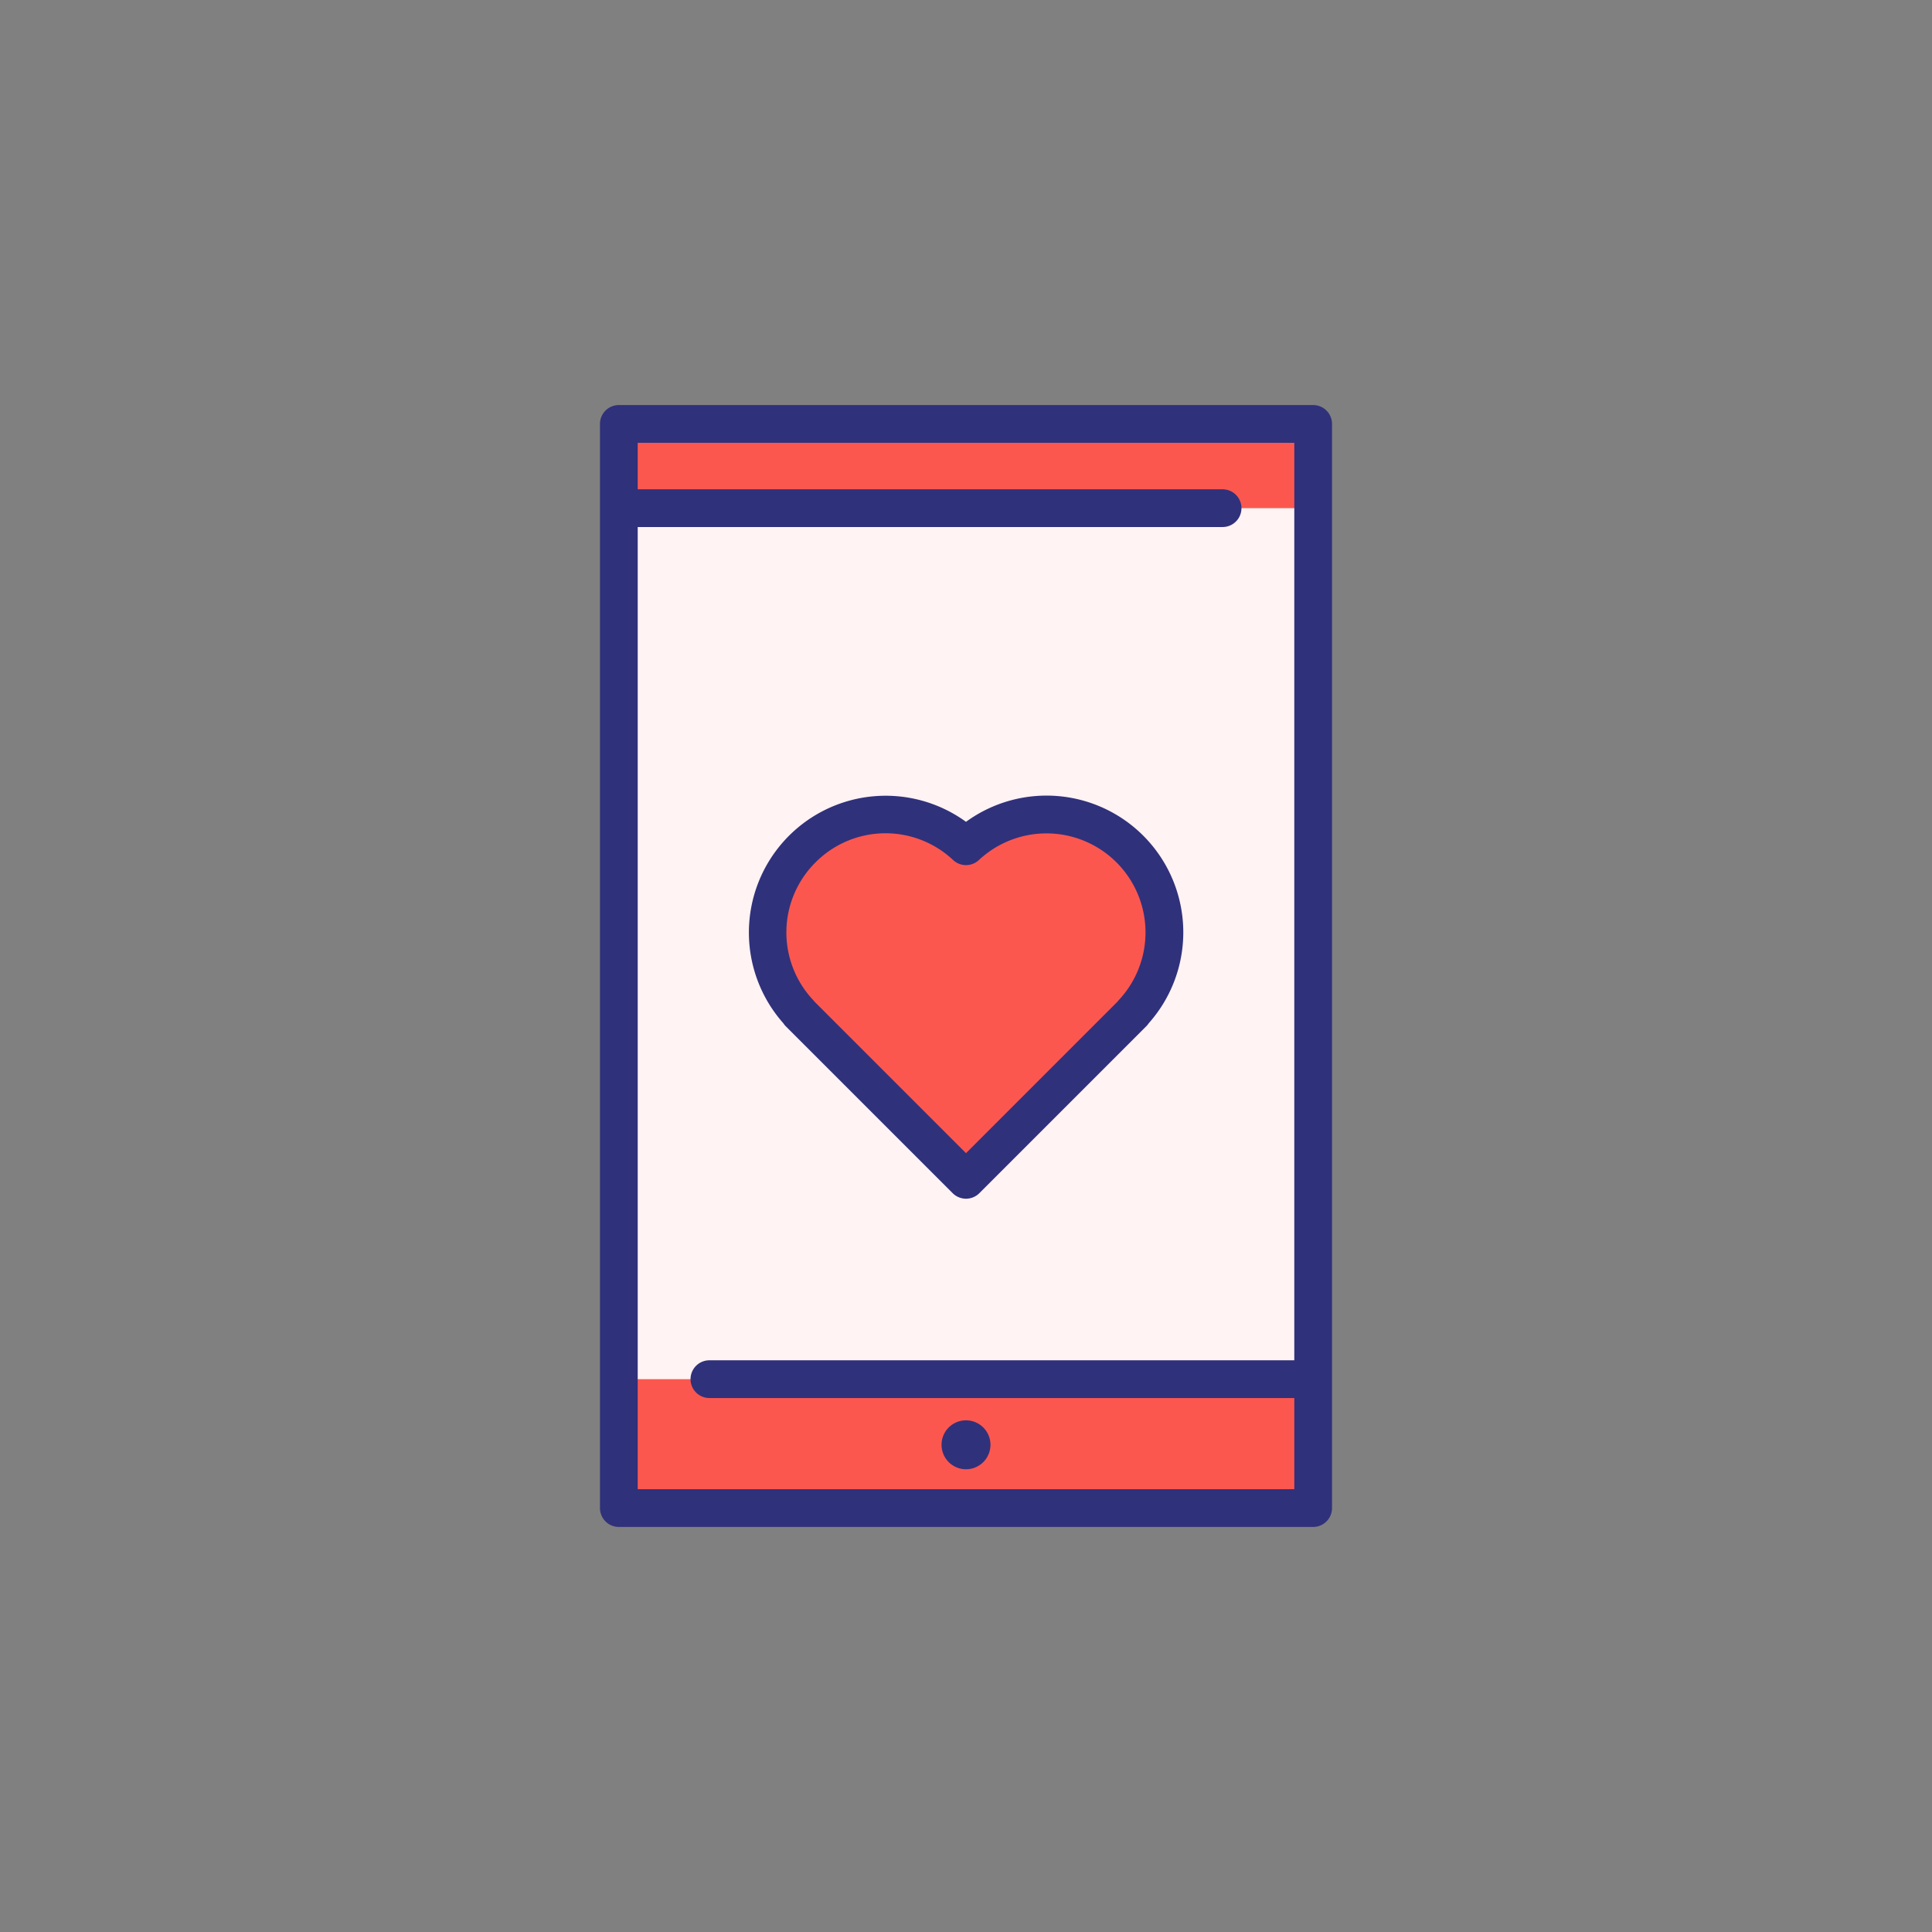 <svg xmlns="http://www.w3.org/2000/svg" data-name="Layer 1" viewBox="0 0 128 128"><rect x="0" y="0" width="128" height="128" fill="#808080" stroke="none"/><path fill="#fc574f" d="M41 28.086h46v71.828H41z"/><path fill="#fff3f3" d="M41 33.667h46v57.706H41z"/><path fill="#fc574f" d="M74.855 56.253A7.814 7.814 0 0064 56.068 7.811 7.811 0 0052.951 67.1l-.01.01.2.2L64 78.167l10.855-10.855.2-.2-.01-.01a7.814 7.814 0 00-.19-10.849z"/><path fill="#30317b" d="M52.057 67.991l11.06 11.06a1.25 1.25 0 001.768 0l11.06-11.06a1.209 1.209 0 00.155-.191A9.061 9.061 0 0064 54.448a9.061 9.061 0 00-12.1 13.347 1.241 1.241 0 00.157.196zm1.973-10.855a6.54 6.54 0 019.118-.155 1.251 1.251 0 001.705 0 6.561 6.561 0 019.281 9.265 1.251 1.251 0 00-.093.112L64 76.4 53.96 66.359a1.193 1.193 0 00-.094-.113 6.541 6.541 0 01.163-9.109z"/><path fill="#30317b" d="M87 26.836H41a1.25 1.25 0 00-1.25 1.25v71.828a1.25 1.25 0 001.25 1.25h46a1.25 1.25 0 001.25-1.25V28.086a1.25 1.25 0 00-1.25-1.25zM42.25 98.664V34.917H81a1.25 1.25 0 000-2.5H42.25v-3.081h43.5v60.787H47a1.25 1.25 0 100 2.5h38.75v6.041z"/><path fill="#30317b" d="M64 94.1a1.621 1.621 0 101.621 1.621A1.623 1.623 0 0064 94.1z"/></svg>
